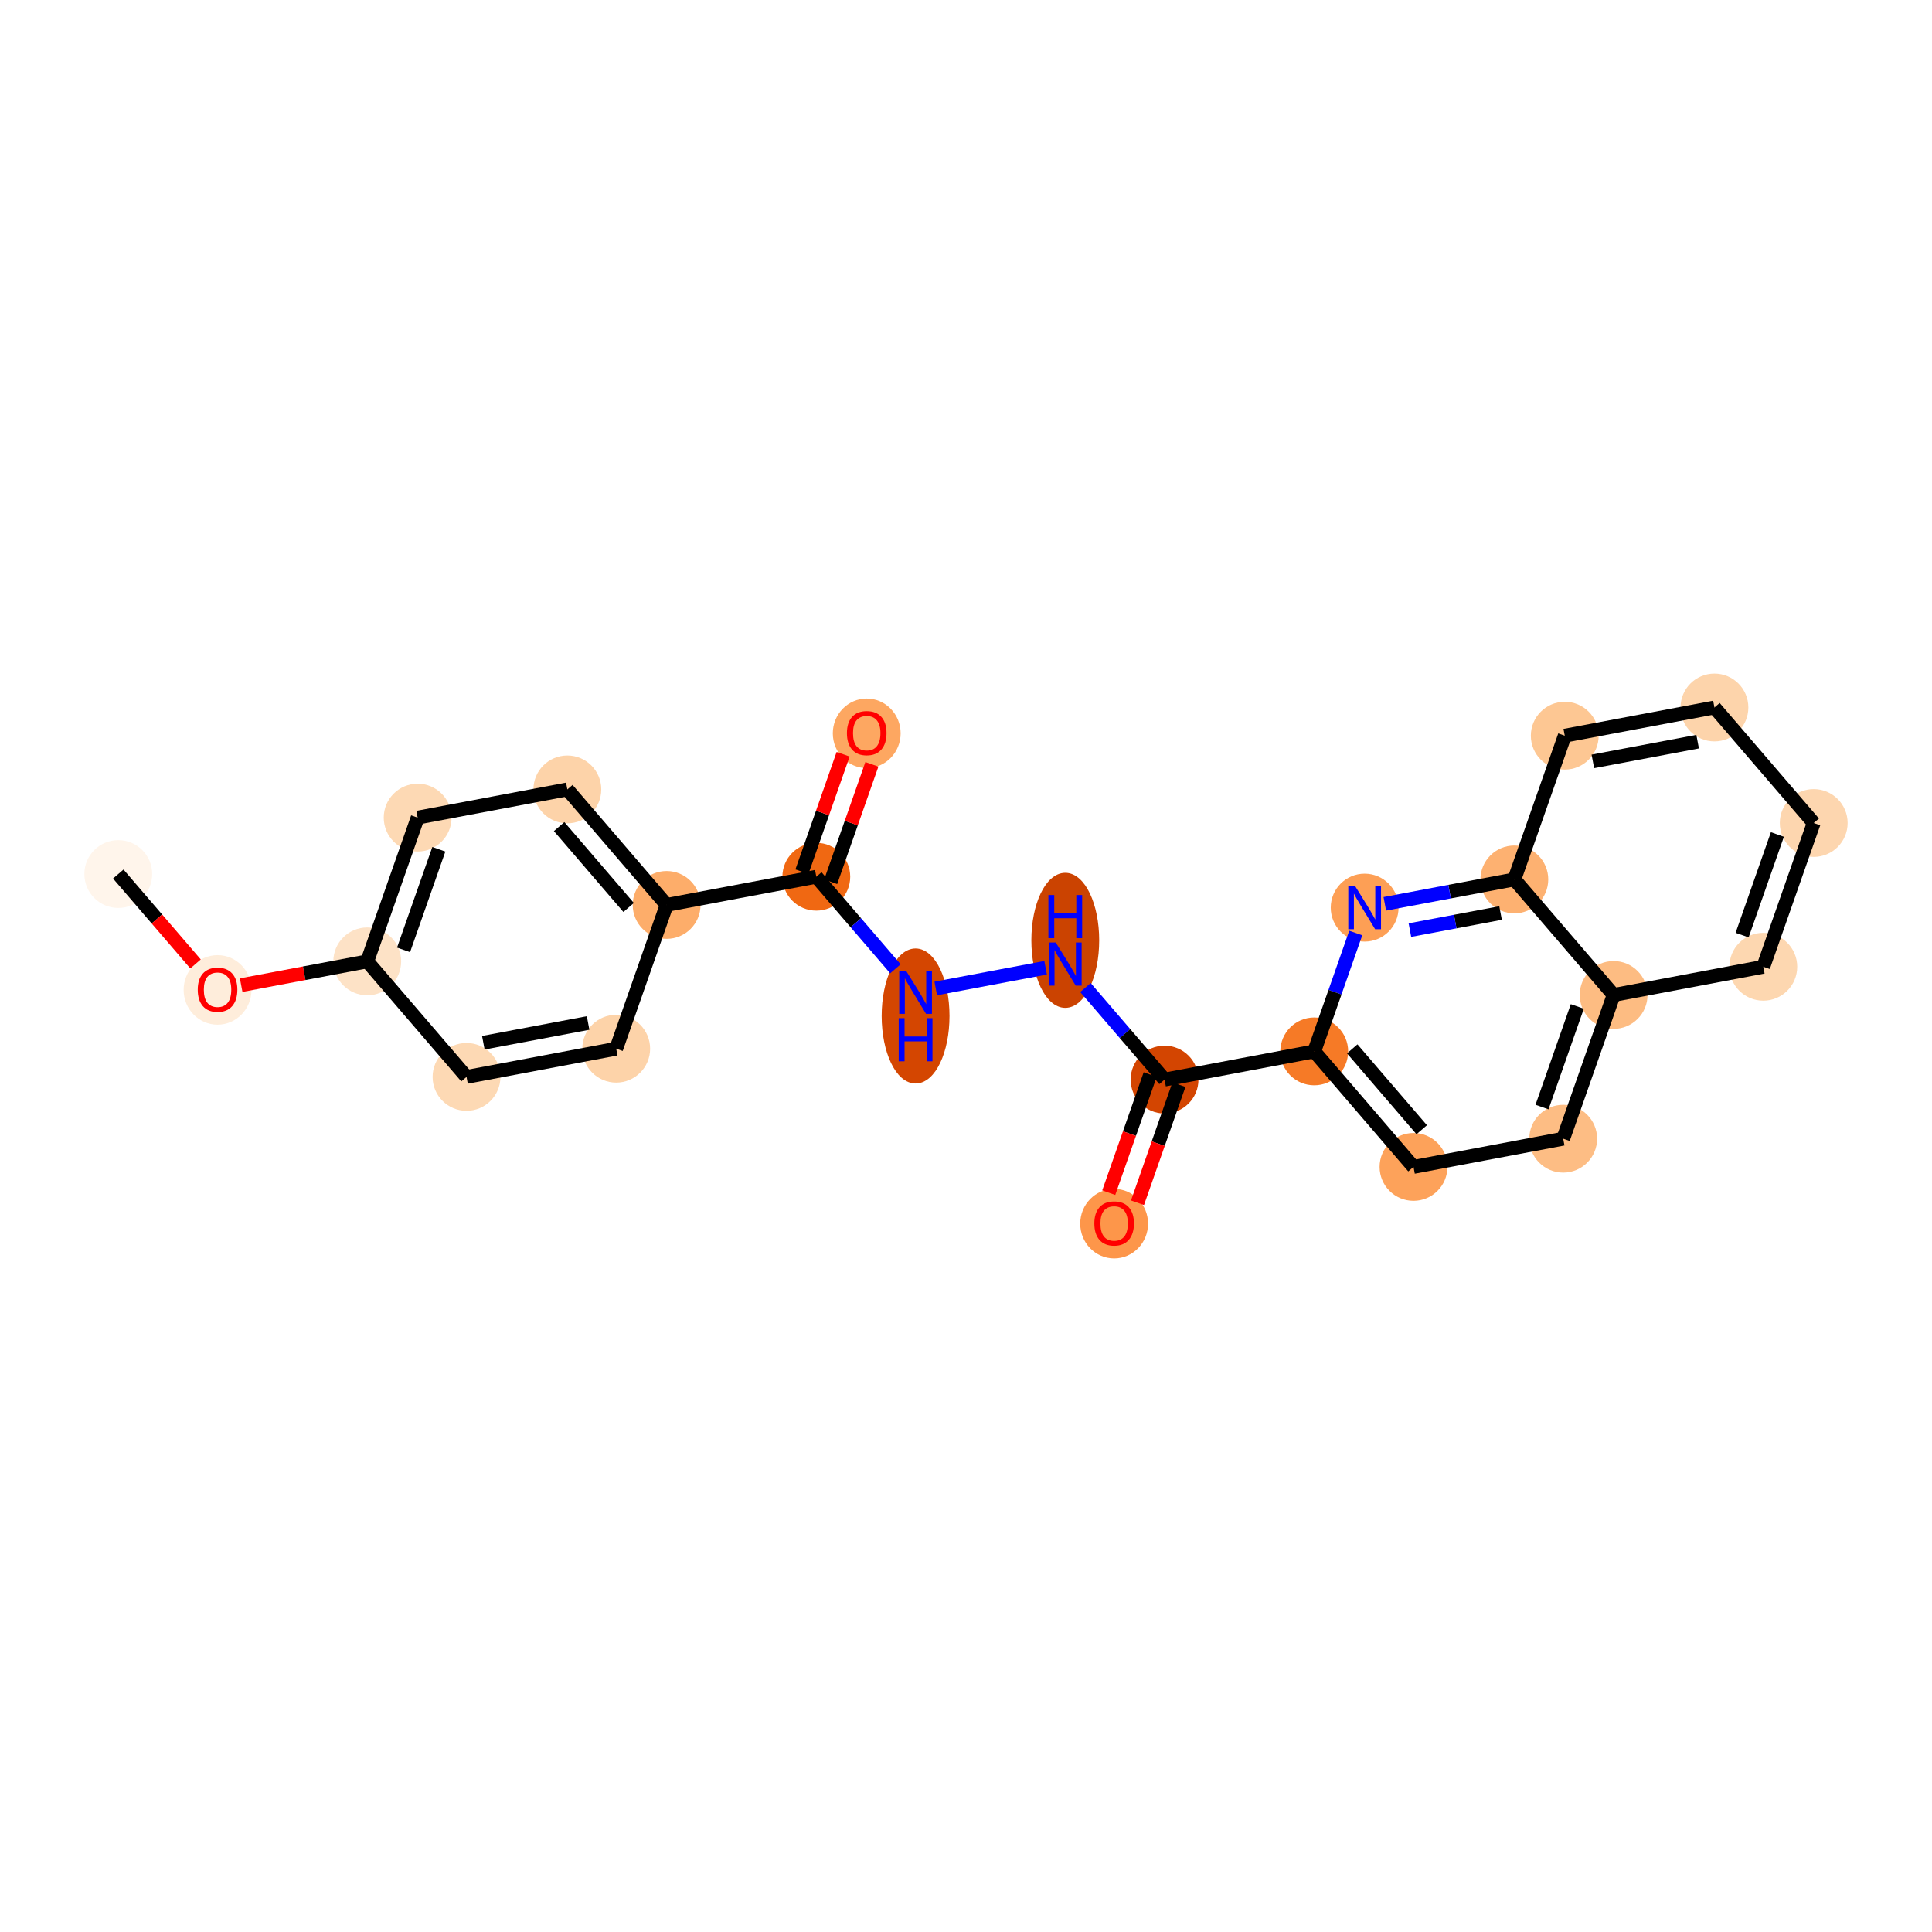 <?xml version='1.0' encoding='iso-8859-1'?>
<svg version='1.1' baseProfile='full'
              xmlns='http://www.w3.org/2000/svg'
                      xmlns:rdkit='http://www.rdkit.org/xml'
                      xmlns:xlink='http://www.w3.org/1999/xlink'
                  xml:space='preserve'
width='280px' height='280px' viewBox='0 0 280 280'>
<!-- END OF HEADER -->
<rect style='opacity:1.0;fill:#FFFFFF;stroke:none' width='280' height='280' x='0' y='0'> </rect>
<ellipse cx='17.142' cy='126.673' rx='4.415' ry='4.415'  style='fill:#FFF5EB;fill-rule:evenodd;stroke:#FFF5EB;stroke-width:1.0px;stroke-linecap:butt;stroke-linejoin:miter;stroke-opacity:1' />
<ellipse cx='31.53' cy='143.465' rx='4.415' ry='4.539'  style='fill:#FEEDDB;fill-rule:evenodd;stroke:#FEEDDB;stroke-width:1.0px;stroke-linecap:butt;stroke-linejoin:miter;stroke-opacity:1' />
<ellipse cx='53.224' cy='139.328' rx='4.415' ry='4.415'  style='fill:#FDE2C6;fill-rule:evenodd;stroke:#FDE2C6;stroke-width:1.0px;stroke-linecap:butt;stroke-linejoin:miter;stroke-opacity:1' />
<ellipse cx='60.53' cy='118.497' rx='4.415' ry='4.415'  style='fill:#FDD9B4;fill-rule:evenodd;stroke:#FDD9B4;stroke-width:1.0px;stroke-linecap:butt;stroke-linejoin:miter;stroke-opacity:1' />
<ellipse cx='82.224' cy='114.408' rx='4.415' ry='4.415'  style='fill:#FDD3A9;fill-rule:evenodd;stroke:#FDD3A9;stroke-width:1.0px;stroke-linecap:butt;stroke-linejoin:miter;stroke-opacity:1' />
<ellipse cx='96.612' cy='131.152' rx='4.415' ry='4.415'  style='fill:#FDAD6A;fill-rule:evenodd;stroke:#FDAD6A;stroke-width:1.0px;stroke-linecap:butt;stroke-linejoin:miter;stroke-opacity:1' />
<ellipse cx='118.306' cy='127.063' rx='4.415' ry='4.415'  style='fill:#F06812;fill-rule:evenodd;stroke:#F06812;stroke-width:1.0px;stroke-linecap:butt;stroke-linejoin:miter;stroke-opacity:1' />
<ellipse cx='125.612' cy='106.28' rx='4.415' ry='4.539'  style='fill:#FDA761;fill-rule:evenodd;stroke:#FDA761;stroke-width:1.0px;stroke-linecap:butt;stroke-linejoin:miter;stroke-opacity:1' />
<ellipse cx='132.694' cy='147.245' rx='4.415' ry='9.284'  style='fill:#D44601;fill-rule:evenodd;stroke:#D44601;stroke-width:1.0px;stroke-linecap:butt;stroke-linejoin:miter;stroke-opacity:1' />
<ellipse cx='154.388' cy='136.28' rx='4.415' ry='9.284'  style='fill:#CB4301;fill-rule:evenodd;stroke:#CB4301;stroke-width:1.0px;stroke-linecap:butt;stroke-linejoin:miter;stroke-opacity:1' />
<ellipse cx='168.775' cy='156.462' rx='4.415' ry='4.415'  style='fill:#D34501;fill-rule:evenodd;stroke:#D34501;stroke-width:1.0px;stroke-linecap:butt;stroke-linejoin:miter;stroke-opacity:1' />
<ellipse cx='161.469' cy='177.342' rx='4.415' ry='4.539'  style='fill:#FD964A;fill-rule:evenodd;stroke:#FD964A;stroke-width:1.0px;stroke-linecap:butt;stroke-linejoin:miter;stroke-opacity:1' />
<ellipse cx='190.469' cy='152.374' rx='4.415' ry='4.415'  style='fill:#F67A26;fill-rule:evenodd;stroke:#F67A26;stroke-width:1.0px;stroke-linecap:butt;stroke-linejoin:miter;stroke-opacity:1' />
<ellipse cx='204.857' cy='169.117' rx='4.415' ry='4.415'  style='fill:#FDA25A;fill-rule:evenodd;stroke:#FDA25A;stroke-width:1.0px;stroke-linecap:butt;stroke-linejoin:miter;stroke-opacity:1' />
<ellipse cx='226.551' cy='165.029' rx='4.415' ry='4.415'  style='fill:#FDBD84;fill-rule:evenodd;stroke:#FDBD84;stroke-width:1.0px;stroke-linecap:butt;stroke-linejoin:miter;stroke-opacity:1' />
<ellipse cx='233.857' cy='144.197' rx='4.415' ry='4.415'  style='fill:#FDBC82;fill-rule:evenodd;stroke:#FDBC82;stroke-width:1.0px;stroke-linecap:butt;stroke-linejoin:miter;stroke-opacity:1' />
<ellipse cx='255.551' cy='140.109' rx='4.415' ry='4.415'  style='fill:#FDD7B0;fill-rule:evenodd;stroke:#FDD7B0;stroke-width:1.0px;stroke-linecap:butt;stroke-linejoin:miter;stroke-opacity:1' />
<ellipse cx='262.858' cy='119.277' rx='4.415' ry='4.415'  style='fill:#FDD6AF;fill-rule:evenodd;stroke:#FDD6AF;stroke-width:1.0px;stroke-linecap:butt;stroke-linejoin:miter;stroke-opacity:1' />
<ellipse cx='248.47' cy='102.534' rx='4.415' ry='4.415'  style='fill:#FDD4AB;fill-rule:evenodd;stroke:#FDD4AB;stroke-width:1.0px;stroke-linecap:butt;stroke-linejoin:miter;stroke-opacity:1' />
<ellipse cx='226.776' cy='106.622' rx='4.415' ry='4.415'  style='fill:#FDC793;fill-rule:evenodd;stroke:#FDC793;stroke-width:1.0px;stroke-linecap:butt;stroke-linejoin:miter;stroke-opacity:1' />
<ellipse cx='219.47' cy='127.454' rx='4.415' ry='4.415'  style='fill:#FDB171;fill-rule:evenodd;stroke:#FDB171;stroke-width:1.0px;stroke-linecap:butt;stroke-linejoin:miter;stroke-opacity:1' />
<ellipse cx='197.776' cy='131.542' rx='4.415' ry='4.421'  style='fill:#FD9F55;fill-rule:evenodd;stroke:#FD9F55;stroke-width:1.0px;stroke-linecap:butt;stroke-linejoin:miter;stroke-opacity:1' />
<ellipse cx='89.306' cy='151.983' rx='4.415' ry='4.415'  style='fill:#FDD3A9;fill-rule:evenodd;stroke:#FDD3A9;stroke-width:1.0px;stroke-linecap:butt;stroke-linejoin:miter;stroke-opacity:1' />
<ellipse cx='67.612' cy='156.072' rx='4.415' ry='4.415'  style='fill:#FDD9B4;fill-rule:evenodd;stroke:#FDD9B4;stroke-width:1.0px;stroke-linecap:butt;stroke-linejoin:miter;stroke-opacity:1' />
<path class='bond-0 atom-0 atom-1' d='M 17.142,126.673 L 22.741,133.188' style='fill:none;fill-rule:evenodd;stroke:#000000;stroke-width:2.0px;stroke-linecap:butt;stroke-linejoin:miter;stroke-opacity:1' />
<path class='bond-0 atom-0 atom-1' d='M 22.741,133.188 L 28.339,139.703' style='fill:none;fill-rule:evenodd;stroke:#FF0000;stroke-width:2.0px;stroke-linecap:butt;stroke-linejoin:miter;stroke-opacity:1' />
<path class='bond-1 atom-1 atom-2' d='M 34.952,142.772 L 44.088,141.05' style='fill:none;fill-rule:evenodd;stroke:#FF0000;stroke-width:2.0px;stroke-linecap:butt;stroke-linejoin:miter;stroke-opacity:1' />
<path class='bond-1 atom-1 atom-2' d='M 44.088,141.05 L 53.224,139.328' style='fill:none;fill-rule:evenodd;stroke:#000000;stroke-width:2.0px;stroke-linecap:butt;stroke-linejoin:miter;stroke-opacity:1' />
<path class='bond-2 atom-2 atom-3' d='M 53.224,139.328 L 60.53,118.497' style='fill:none;fill-rule:evenodd;stroke:#000000;stroke-width:2.0px;stroke-linecap:butt;stroke-linejoin:miter;stroke-opacity:1' />
<path class='bond-2 atom-2 atom-3' d='M 58.486,137.665 L 63.601,123.083' style='fill:none;fill-rule:evenodd;stroke:#000000;stroke-width:2.0px;stroke-linecap:butt;stroke-linejoin:miter;stroke-opacity:1' />
<path class='bond-23 atom-23 atom-2' d='M 67.612,156.072 L 53.224,139.328' style='fill:none;fill-rule:evenodd;stroke:#000000;stroke-width:2.0px;stroke-linecap:butt;stroke-linejoin:miter;stroke-opacity:1' />
<path class='bond-3 atom-3 atom-4' d='M 60.53,118.497 L 82.224,114.408' style='fill:none;fill-rule:evenodd;stroke:#000000;stroke-width:2.0px;stroke-linecap:butt;stroke-linejoin:miter;stroke-opacity:1' />
<path class='bond-4 atom-4 atom-5' d='M 82.224,114.408 L 96.612,131.152' style='fill:none;fill-rule:evenodd;stroke:#000000;stroke-width:2.0px;stroke-linecap:butt;stroke-linejoin:miter;stroke-opacity:1' />
<path class='bond-4 atom-4 atom-5' d='M 81.034,119.797 L 91.105,131.518' style='fill:none;fill-rule:evenodd;stroke:#000000;stroke-width:2.0px;stroke-linecap:butt;stroke-linejoin:miter;stroke-opacity:1' />
<path class='bond-5 atom-5 atom-6' d='M 96.612,131.152 L 118.306,127.063' style='fill:none;fill-rule:evenodd;stroke:#000000;stroke-width:2.0px;stroke-linecap:butt;stroke-linejoin:miter;stroke-opacity:1' />
<path class='bond-21 atom-5 atom-22' d='M 96.612,131.152 L 89.306,151.983' style='fill:none;fill-rule:evenodd;stroke:#000000;stroke-width:2.0px;stroke-linecap:butt;stroke-linejoin:miter;stroke-opacity:1' />
<path class='bond-6 atom-6 atom-7' d='M 120.389,127.794 L 123.374,119.283' style='fill:none;fill-rule:evenodd;stroke:#000000;stroke-width:2.0px;stroke-linecap:butt;stroke-linejoin:miter;stroke-opacity:1' />
<path class='bond-6 atom-6 atom-7' d='M 123.374,119.283 L 126.359,110.773' style='fill:none;fill-rule:evenodd;stroke:#FF0000;stroke-width:2.0px;stroke-linecap:butt;stroke-linejoin:miter;stroke-opacity:1' />
<path class='bond-6 atom-6 atom-7' d='M 116.223,126.333 L 119.208,117.822' style='fill:none;fill-rule:evenodd;stroke:#000000;stroke-width:2.0px;stroke-linecap:butt;stroke-linejoin:miter;stroke-opacity:1' />
<path class='bond-6 atom-6 atom-7' d='M 119.208,117.822 L 122.193,109.311' style='fill:none;fill-rule:evenodd;stroke:#FF0000;stroke-width:2.0px;stroke-linecap:butt;stroke-linejoin:miter;stroke-opacity:1' />
<path class='bond-7 atom-6 atom-8' d='M 118.306,127.063 L 124.038,133.734' style='fill:none;fill-rule:evenodd;stroke:#000000;stroke-width:2.0px;stroke-linecap:butt;stroke-linejoin:miter;stroke-opacity:1' />
<path class='bond-7 atom-6 atom-8' d='M 124.038,133.734 L 129.771,140.405' style='fill:none;fill-rule:evenodd;stroke:#0000FF;stroke-width:2.0px;stroke-linecap:butt;stroke-linejoin:miter;stroke-opacity:1' />
<path class='bond-8 atom-8 atom-9' d='M 135.616,143.256 L 151.539,140.255' style='fill:none;fill-rule:evenodd;stroke:#0000FF;stroke-width:2.0px;stroke-linecap:butt;stroke-linejoin:miter;stroke-opacity:1' />
<path class='bond-9 atom-9 atom-10' d='M 157.31,143.12 L 163.043,149.791' style='fill:none;fill-rule:evenodd;stroke:#0000FF;stroke-width:2.0px;stroke-linecap:butt;stroke-linejoin:miter;stroke-opacity:1' />
<path class='bond-9 atom-9 atom-10' d='M 163.043,149.791 L 168.775,156.462' style='fill:none;fill-rule:evenodd;stroke:#000000;stroke-width:2.0px;stroke-linecap:butt;stroke-linejoin:miter;stroke-opacity:1' />
<path class='bond-10 atom-10 atom-11' d='M 166.692,155.731 L 163.69,164.291' style='fill:none;fill-rule:evenodd;stroke:#000000;stroke-width:2.0px;stroke-linecap:butt;stroke-linejoin:miter;stroke-opacity:1' />
<path class='bond-10 atom-10 atom-11' d='M 163.69,164.291 L 160.688,172.85' style='fill:none;fill-rule:evenodd;stroke:#FF0000;stroke-width:2.0px;stroke-linecap:butt;stroke-linejoin:miter;stroke-opacity:1' />
<path class='bond-10 atom-10 atom-11' d='M 170.858,157.193 L 167.856,165.752' style='fill:none;fill-rule:evenodd;stroke:#000000;stroke-width:2.0px;stroke-linecap:butt;stroke-linejoin:miter;stroke-opacity:1' />
<path class='bond-10 atom-10 atom-11' d='M 167.856,165.752 L 164.854,174.311' style='fill:none;fill-rule:evenodd;stroke:#FF0000;stroke-width:2.0px;stroke-linecap:butt;stroke-linejoin:miter;stroke-opacity:1' />
<path class='bond-11 atom-10 atom-12' d='M 168.775,156.462 L 190.469,152.374' style='fill:none;fill-rule:evenodd;stroke:#000000;stroke-width:2.0px;stroke-linecap:butt;stroke-linejoin:miter;stroke-opacity:1' />
<path class='bond-12 atom-12 atom-13' d='M 190.469,152.374 L 204.857,169.117' style='fill:none;fill-rule:evenodd;stroke:#000000;stroke-width:2.0px;stroke-linecap:butt;stroke-linejoin:miter;stroke-opacity:1' />
<path class='bond-12 atom-12 atom-13' d='M 195.976,152.008 L 206.047,163.728' style='fill:none;fill-rule:evenodd;stroke:#000000;stroke-width:2.0px;stroke-linecap:butt;stroke-linejoin:miter;stroke-opacity:1' />
<path class='bond-24 atom-21 atom-12' d='M 196.486,135.22 L 193.477,143.797' style='fill:none;fill-rule:evenodd;stroke:#0000FF;stroke-width:2.0px;stroke-linecap:butt;stroke-linejoin:miter;stroke-opacity:1' />
<path class='bond-24 atom-21 atom-12' d='M 193.477,143.797 L 190.469,152.374' style='fill:none;fill-rule:evenodd;stroke:#000000;stroke-width:2.0px;stroke-linecap:butt;stroke-linejoin:miter;stroke-opacity:1' />
<path class='bond-13 atom-13 atom-14' d='M 204.857,169.117 L 226.551,165.029' style='fill:none;fill-rule:evenodd;stroke:#000000;stroke-width:2.0px;stroke-linecap:butt;stroke-linejoin:miter;stroke-opacity:1' />
<path class='bond-14 atom-14 atom-15' d='M 226.551,165.029 L 233.857,144.197' style='fill:none;fill-rule:evenodd;stroke:#000000;stroke-width:2.0px;stroke-linecap:butt;stroke-linejoin:miter;stroke-opacity:1' />
<path class='bond-14 atom-14 atom-15' d='M 223.48,160.443 L 228.595,145.86' style='fill:none;fill-rule:evenodd;stroke:#000000;stroke-width:2.0px;stroke-linecap:butt;stroke-linejoin:miter;stroke-opacity:1' />
<path class='bond-15 atom-15 atom-16' d='M 233.857,144.197 L 255.551,140.109' style='fill:none;fill-rule:evenodd;stroke:#000000;stroke-width:2.0px;stroke-linecap:butt;stroke-linejoin:miter;stroke-opacity:1' />
<path class='bond-25 atom-20 atom-15' d='M 219.47,127.454 L 233.857,144.197' style='fill:none;fill-rule:evenodd;stroke:#000000;stroke-width:2.0px;stroke-linecap:butt;stroke-linejoin:miter;stroke-opacity:1' />
<path class='bond-16 atom-16 atom-17' d='M 255.551,140.109 L 262.858,119.277' style='fill:none;fill-rule:evenodd;stroke:#000000;stroke-width:2.0px;stroke-linecap:butt;stroke-linejoin:miter;stroke-opacity:1' />
<path class='bond-16 atom-16 atom-17' d='M 252.481,135.523 L 257.595,120.94' style='fill:none;fill-rule:evenodd;stroke:#000000;stroke-width:2.0px;stroke-linecap:butt;stroke-linejoin:miter;stroke-opacity:1' />
<path class='bond-17 atom-17 atom-18' d='M 262.858,119.277 L 248.47,102.534' style='fill:none;fill-rule:evenodd;stroke:#000000;stroke-width:2.0px;stroke-linecap:butt;stroke-linejoin:miter;stroke-opacity:1' />
<path class='bond-18 atom-18 atom-19' d='M 248.47,102.534 L 226.776,106.622' style='fill:none;fill-rule:evenodd;stroke:#000000;stroke-width:2.0px;stroke-linecap:butt;stroke-linejoin:miter;stroke-opacity:1' />
<path class='bond-18 atom-18 atom-19' d='M 246.034,107.486 L 230.848,110.347' style='fill:none;fill-rule:evenodd;stroke:#000000;stroke-width:2.0px;stroke-linecap:butt;stroke-linejoin:miter;stroke-opacity:1' />
<path class='bond-19 atom-19 atom-20' d='M 226.776,106.622 L 219.47,127.454' style='fill:none;fill-rule:evenodd;stroke:#000000;stroke-width:2.0px;stroke-linecap:butt;stroke-linejoin:miter;stroke-opacity:1' />
<path class='bond-20 atom-20 atom-21' d='M 219.47,127.454 L 210.084,129.222' style='fill:none;fill-rule:evenodd;stroke:#000000;stroke-width:2.0px;stroke-linecap:butt;stroke-linejoin:miter;stroke-opacity:1' />
<path class='bond-20 atom-20 atom-21' d='M 210.084,129.222 L 200.698,130.991' style='fill:none;fill-rule:evenodd;stroke:#0000FF;stroke-width:2.0px;stroke-linecap:butt;stroke-linejoin:miter;stroke-opacity:1' />
<path class='bond-20 atom-20 atom-21' d='M 217.472,132.323 L 210.902,133.561' style='fill:none;fill-rule:evenodd;stroke:#000000;stroke-width:2.0px;stroke-linecap:butt;stroke-linejoin:miter;stroke-opacity:1' />
<path class='bond-20 atom-20 atom-21' d='M 210.902,133.561 L 204.332,134.799' style='fill:none;fill-rule:evenodd;stroke:#0000FF;stroke-width:2.0px;stroke-linecap:butt;stroke-linejoin:miter;stroke-opacity:1' />
<path class='bond-22 atom-22 atom-23' d='M 89.306,151.983 L 67.612,156.072' style='fill:none;fill-rule:evenodd;stroke:#000000;stroke-width:2.0px;stroke-linecap:butt;stroke-linejoin:miter;stroke-opacity:1' />
<path class='bond-22 atom-22 atom-23' d='M 85.234,148.258 L 70.048,151.12' style='fill:none;fill-rule:evenodd;stroke:#000000;stroke-width:2.0px;stroke-linecap:butt;stroke-linejoin:miter;stroke-opacity:1' />
<path  class='atom-1' d='M 28.66 143.434
Q 28.66 141.933, 29.402 141.094
Q 30.144 140.255, 31.53 140.255
Q 32.916 140.255, 33.658 141.094
Q 34.4 141.933, 34.4 143.434
Q 34.4 144.953, 33.649 145.818
Q 32.899 146.675, 31.53 146.675
Q 30.152 146.675, 29.402 145.818
Q 28.66 144.962, 28.66 143.434
M 31.53 145.969
Q 32.484 145.969, 32.996 145.333
Q 33.517 144.688, 33.517 143.434
Q 33.517 142.207, 32.996 141.589
Q 32.484 140.962, 31.53 140.962
Q 30.576 140.962, 30.055 141.58
Q 29.543 142.198, 29.543 143.434
Q 29.543 144.697, 30.055 145.333
Q 30.576 145.969, 31.53 145.969
' fill='#FF0000'/>
<path  class='atom-7' d='M 122.743 106.249
Q 122.743 104.748, 123.484 103.909
Q 124.226 103.07, 125.612 103.07
Q 126.999 103.07, 127.741 103.909
Q 128.482 104.748, 128.482 106.249
Q 128.482 107.768, 127.732 108.634
Q 126.981 109.49, 125.612 109.49
Q 124.235 109.49, 123.484 108.634
Q 122.743 107.777, 122.743 106.249
M 125.612 108.784
Q 126.566 108.784, 127.078 108.148
Q 127.599 107.503, 127.599 106.249
Q 127.599 105.022, 127.078 104.404
Q 126.566 103.777, 125.612 103.777
Q 124.659 103.777, 124.138 104.395
Q 123.626 105.013, 123.626 106.249
Q 123.626 107.512, 124.138 108.148
Q 124.659 108.784, 125.612 108.784
' fill='#FF0000'/>
<path  class='atom-8' d='M 131.312 140.681
L 133.36 143.992
Q 133.563 144.319, 133.89 144.911
Q 134.217 145.502, 134.234 145.538
L 134.234 140.681
L 135.065 140.681
L 135.065 146.933
L 134.208 146.933
L 132.009 143.312
Q 131.753 142.888, 131.479 142.403
Q 131.214 141.917, 131.135 141.767
L 131.135 146.933
L 130.323 146.933
L 130.323 140.681
L 131.312 140.681
' fill='#0000FF'/>
<path  class='atom-8' d='M 130.248 147.558
L 131.095 147.558
L 131.095 150.216
L 134.292 150.216
L 134.292 147.558
L 135.14 147.558
L 135.14 153.81
L 134.292 153.81
L 134.292 150.922
L 131.095 150.922
L 131.095 153.81
L 130.248 153.81
L 130.248 147.558
' fill='#0000FF'/>
<path  class='atom-9' d='M 153.006 136.593
L 155.054 139.904
Q 155.257 140.231, 155.584 140.822
Q 155.911 141.414, 155.928 141.449
L 155.928 136.593
L 156.759 136.593
L 156.759 142.844
L 155.902 142.844
L 153.703 139.224
Q 153.447 138.8, 153.173 138.314
Q 152.908 137.829, 152.829 137.679
L 152.829 142.844
L 152.017 142.844
L 152.017 136.593
L 153.006 136.593
' fill='#0000FF'/>
<path  class='atom-9' d='M 151.942 129.715
L 152.789 129.715
L 152.789 132.373
L 155.986 132.373
L 155.986 129.715
L 156.834 129.715
L 156.834 135.967
L 155.986 135.967
L 155.986 133.08
L 152.789 133.08
L 152.789 135.967
L 151.942 135.967
L 151.942 129.715
' fill='#0000FF'/>
<path  class='atom-11' d='M 158.599 177.311
Q 158.599 175.81, 159.341 174.971
Q 160.082 174.132, 161.469 174.132
Q 162.855 174.132, 163.597 174.971
Q 164.339 175.81, 164.339 177.311
Q 164.339 178.83, 163.588 179.695
Q 162.837 180.552, 161.469 180.552
Q 160.091 180.552, 159.341 179.695
Q 158.599 178.839, 158.599 177.311
M 161.469 179.846
Q 162.422 179.846, 162.935 179.21
Q 163.456 178.565, 163.456 177.311
Q 163.456 176.084, 162.935 175.466
Q 162.422 174.839, 161.469 174.839
Q 160.515 174.839, 159.994 175.457
Q 159.482 176.075, 159.482 177.311
Q 159.482 178.574, 159.994 179.21
Q 160.515 179.846, 161.469 179.846
' fill='#FF0000'/>
<path  class='atom-21' d='M 196.394 128.416
L 198.442 131.727
Q 198.645 132.054, 198.972 132.646
Q 199.299 133.237, 199.316 133.273
L 199.316 128.416
L 200.147 128.416
L 200.147 134.668
L 199.29 134.668
L 197.091 131.047
Q 196.835 130.624, 196.561 130.138
Q 196.296 129.652, 196.217 129.502
L 196.217 134.668
L 195.405 134.668
L 195.405 128.416
L 196.394 128.416
' fill='#0000FF'/>
</svg>
